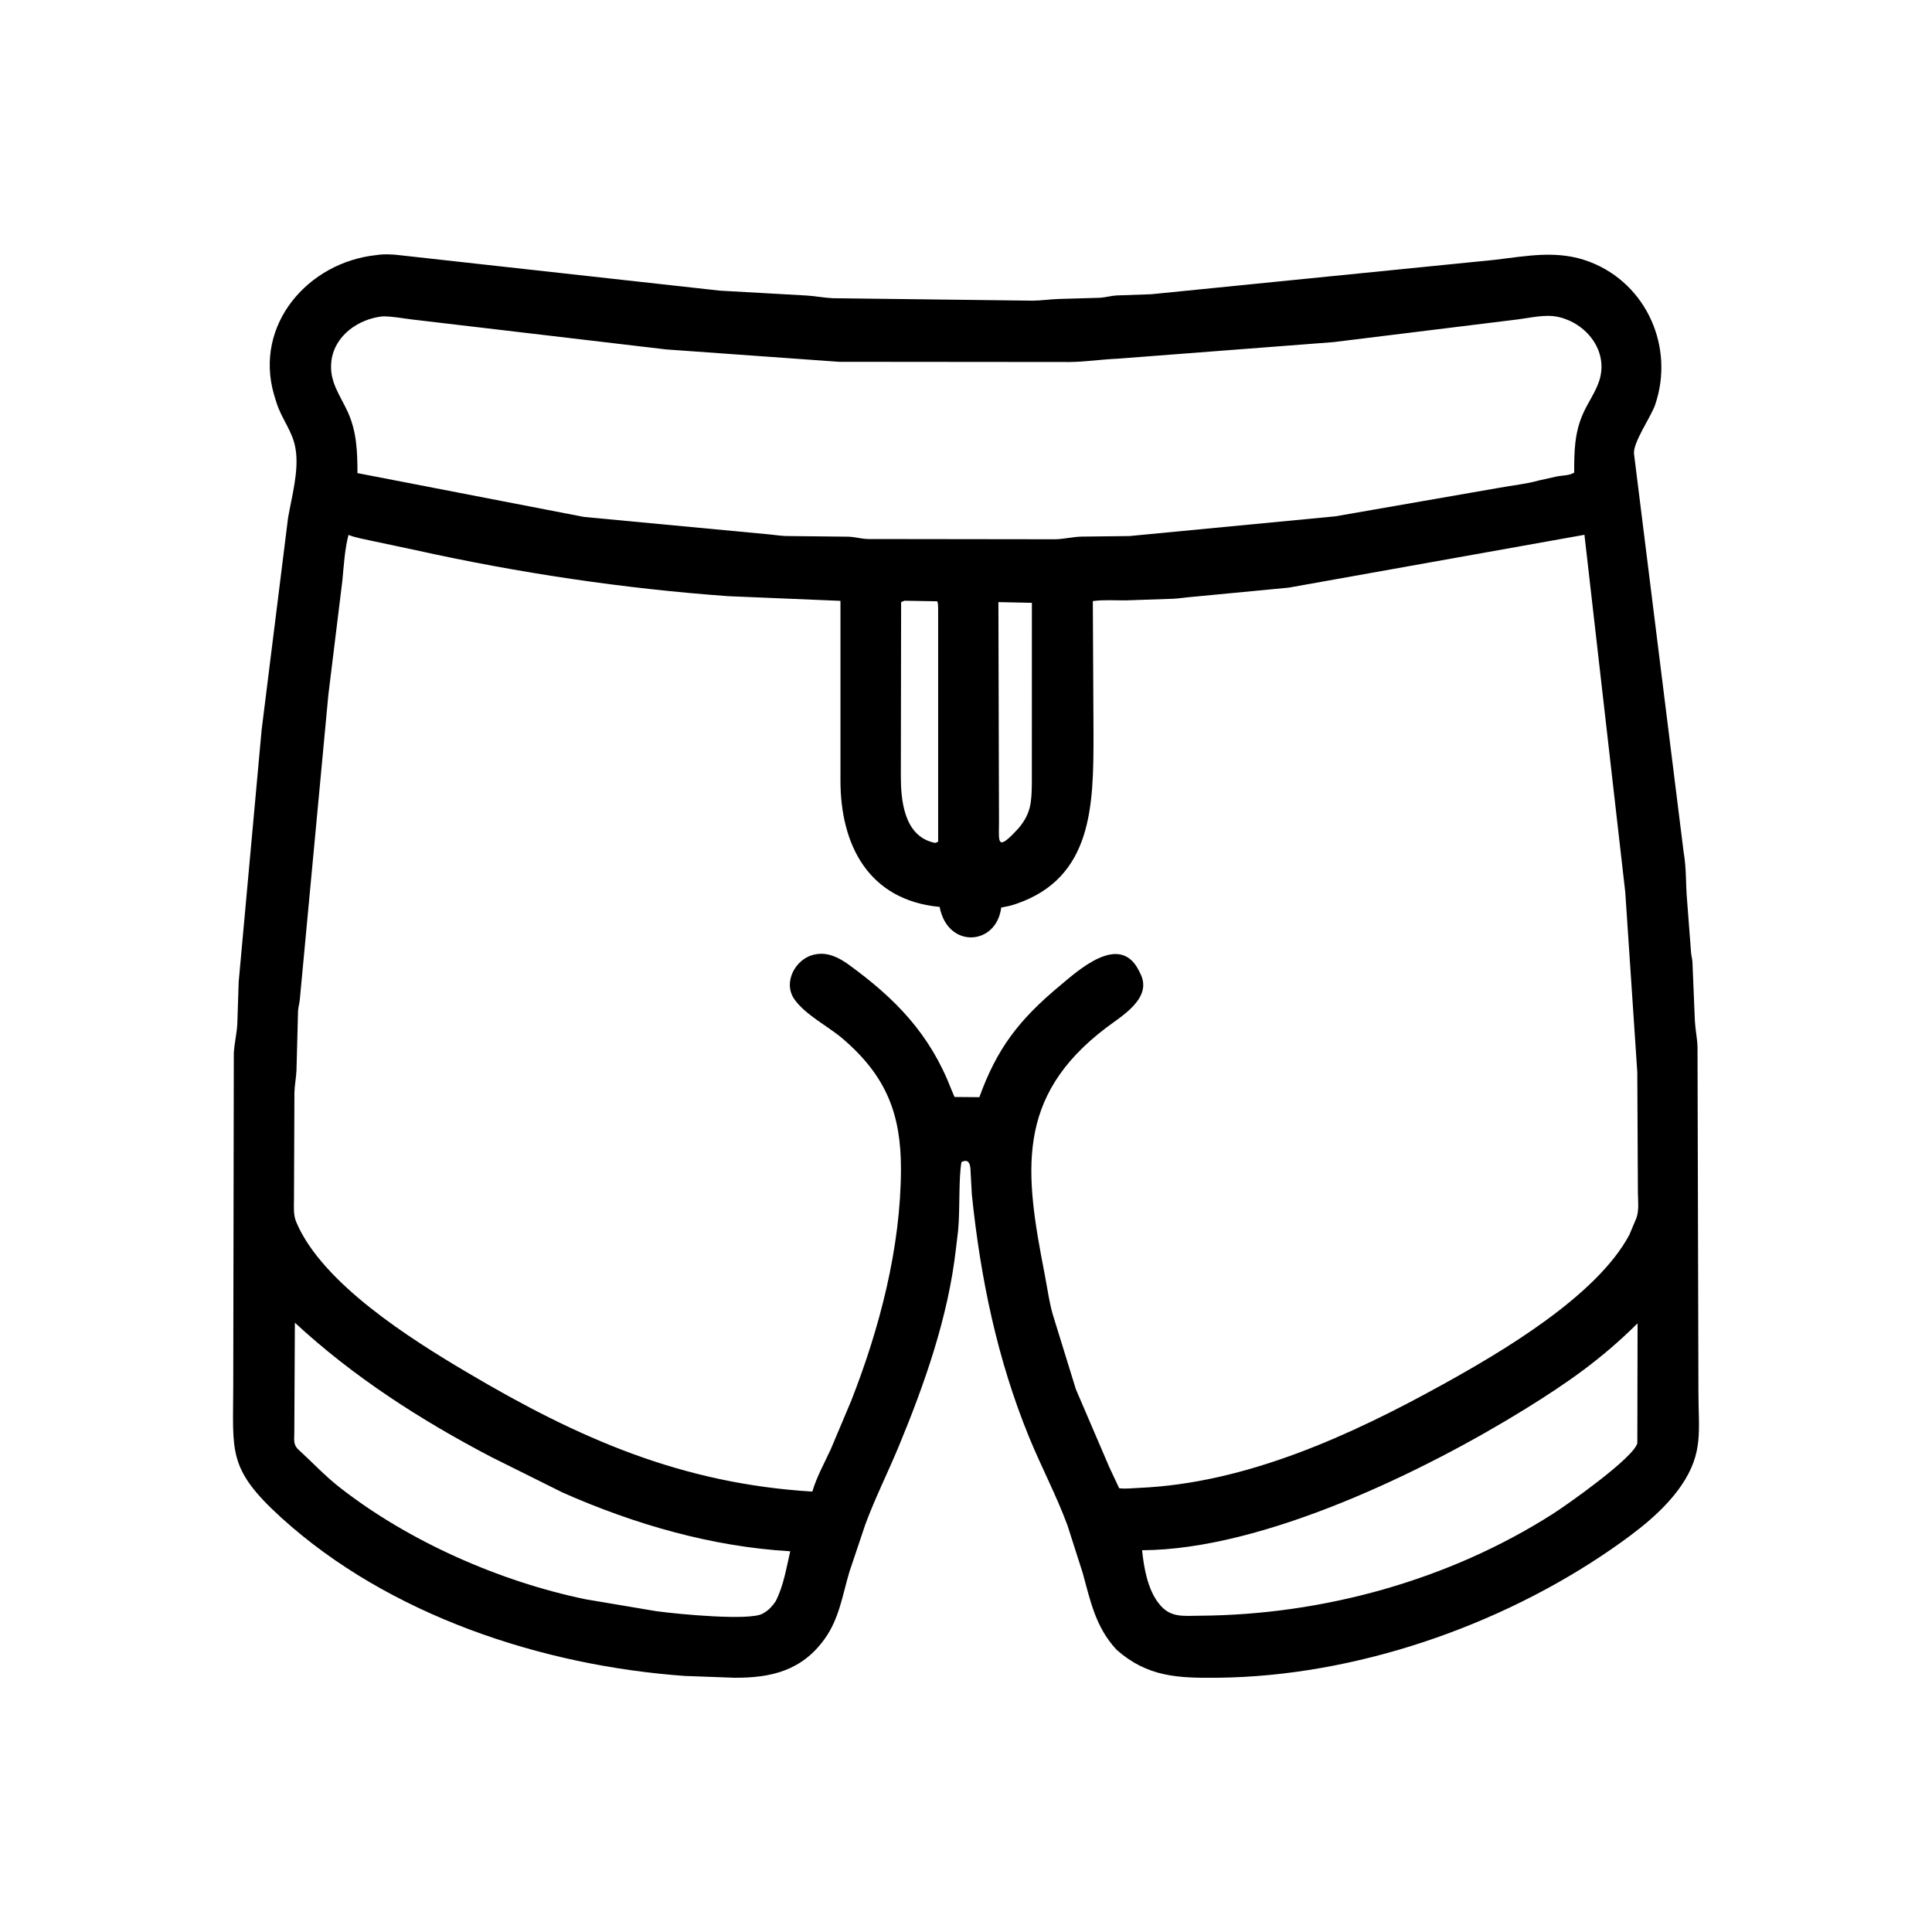 <svg width="48" height="48" viewBox="0 0 48 48" fill="none" xmlns="http://www.w3.org/2000/svg">
<path d="M27.742 40.989C27.221 40.429 27.093 39.785 26.898 39.075L26.522 37.9C26.243 37.145 25.869 36.444 25.566 35.702C24.775 33.769 24.36 31.753 24.146 29.685L24.117 29.16C24.112 29.014 24.115 28.754 23.887 28.872C23.814 29.287 23.853 30.041 23.805 30.563L23.749 31.032C23.559 32.716 22.969 34.393 22.323 35.949C22.054 36.596 21.742 37.217 21.498 37.876L21.103 39.052C20.932 39.626 20.851 40.21 20.494 40.71C19.924 41.511 19.153 41.689 18.242 41.683L17.01 41.638C13.469 41.384 9.663 40.132 6.996 37.713C5.637 36.481 5.795 36.069 5.795 34.421L5.809 26.172C5.821 25.927 5.882 25.688 5.896 25.443L5.93 24.393L6.5 18.134L7.157 12.864C7.246 12.349 7.431 11.694 7.345 11.168L7.339 11.133C7.277 10.732 6.991 10.396 6.871 10.009L6.807 9.802C6.306 8.06 7.659 6.515 9.348 6.338C9.52 6.308 9.769 6.318 9.944 6.342L17.883 7.221L20.022 7.341C20.248 7.353 20.466 7.399 20.69 7.409L25.659 7.47C25.873 7.467 26.083 7.436 26.296 7.428L27.333 7.398C27.472 7.388 27.603 7.348 27.745 7.34L28.605 7.31L37.123 6.457C37.934 6.362 38.706 6.2 39.502 6.508C40.917 7.054 41.608 8.637 41.121 10.058C41.019 10.356 40.572 10.987 40.596 11.27L41.831 21.182C41.899 21.56 41.88 21.971 41.914 22.356L42.014 23.667C42.02 23.745 42.043 23.818 42.048 23.898L42.109 25.367C42.12 25.581 42.167 25.79 42.174 26.004L42.197 34.587C42.196 35.534 42.331 36.089 41.77 36.91C41.331 37.55 40.663 38.053 40.032 38.49C37.254 40.407 33.658 41.649 30.251 41.683C29.27 41.693 28.51 41.667 27.742 40.989ZM9.504 7.86C8.913 7.923 8.317 8.329 8.235 8.959C8.168 9.472 8.442 9.801 8.641 10.236C8.864 10.726 8.88 11.229 8.881 11.754L14.508 12.843L19.018 13.268C19.183 13.281 19.347 13.309 19.513 13.317L21.082 13.334C21.243 13.34 21.398 13.387 21.561 13.392L26.235 13.398C26.448 13.39 26.652 13.339 26.865 13.332L28.063 13.318L33.176 12.828L37.254 12.118C37.572 12.058 37.914 12.027 38.224 11.939L38.684 11.836C38.816 11.81 38.996 11.817 39.11 11.742C39.111 11.22 39.115 10.755 39.334 10.268C39.455 9.999 39.639 9.745 39.731 9.465C39.975 8.723 39.411 8.021 38.7 7.871C38.387 7.805 38.019 7.897 37.706 7.936L33.129 8.5L27.762 8.912C27.369 8.928 26.979 8.989 26.586 8.994L20.845 8.989L16.547 8.681L10.244 7.938C9.997 7.909 9.754 7.858 9.504 7.86ZM8.658 13.29C8.564 13.65 8.542 14.055 8.506 14.426L8.158 17.262L7.448 24.841C7.439 24.932 7.411 25.022 7.405 25.117L7.366 26.59C7.358 26.773 7.321 26.953 7.315 27.137L7.304 29.802C7.303 29.993 7.285 30.185 7.361 30.364C8.007 31.892 10.221 33.278 11.6 34.094C14.388 35.747 16.945 36.862 20.183 37.058L20.188 37.039C20.294 36.685 20.486 36.342 20.64 36.007L21.145 34.809C21.852 33.012 22.379 30.999 22.384 29.053C22.387 27.685 22.024 26.737 20.938 25.807C20.573 25.494 20.011 25.218 19.736 24.826C19.439 24.402 19.772 23.799 20.25 23.713L20.281 23.707C20.575 23.656 20.85 23.796 21.081 23.963C22.244 24.806 23.107 25.689 23.639 27.076L23.715 27.254L24.332 27.259C24.767 26.053 25.314 25.34 26.32 24.5C26.785 24.112 27.807 23.172 28.286 24.098L28.326 24.178C28.651 24.795 27.873 25.237 27.476 25.539C25.213 27.258 25.465 29.141 25.952 31.644C26.024 32.014 26.075 32.428 26.195 32.785L26.731 34.519L27.564 36.46L27.806 36.975C27.965 36.995 28.141 36.973 28.302 36.966C30.963 36.851 33.559 35.661 35.848 34.395C37.293 33.596 39.668 32.204 40.48 30.68L40.651 30.275C40.726 30.089 40.696 29.834 40.693 29.636L40.678 26.637L40.379 22.163L39.365 13.287L32.016 14.6L29.675 14.824C29.497 14.836 29.32 14.868 29.142 14.876L27.98 14.916C27.711 14.919 27.416 14.897 27.151 14.934L27.168 18.266C27.167 20 27.151 21.81 25.242 22.458L25.21 22.469C25.101 22.506 24.988 22.526 24.875 22.548C24.756 23.501 23.542 23.577 23.345 22.532C21.572 22.364 20.882 20.987 20.881 19.394L20.881 14.928L18.094 14.812C15.493 14.624 12.885 14.235 10.339 13.671L9.256 13.441C9.06 13.399 8.845 13.362 8.658 13.29ZM22.471 14.925L22.388 14.959L22.381 19.279C22.382 19.87 22.454 20.748 23.18 20.93L23.234 20.942C23.318 20.907 23.308 20.929 23.308 20.873L23.308 15.116C23.306 15.054 23.308 14.998 23.287 14.939L22.471 14.925ZM24.805 14.959L24.82 20.461C24.813 20.943 24.776 21.152 25.291 20.593L25.298 20.586C25.614 20.216 25.629 19.936 25.636 19.463L25.637 14.977L24.805 14.959ZM7.326 32.862L7.312 35.608C7.312 35.753 7.284 35.872 7.388 35.989L7.447 36.045C7.776 36.347 8.076 36.669 8.429 36.946C10.145 38.293 12.42 39.294 14.551 39.734L16.296 40.028C16.869 40.107 18.634 40.271 18.945 40.091L18.974 40.075C19.107 39.998 19.183 39.909 19.27 39.785C19.467 39.406 19.537 38.955 19.633 38.541C17.682 38.427 15.766 37.872 13.983 37.084L12.212 36.202C10.458 35.286 8.782 34.21 7.326 32.862ZM40.685 32.878C39.791 33.764 38.952 34.351 37.891 35.008C35.399 36.549 31.393 38.504 28.375 38.515C28.418 38.944 28.513 39.484 28.784 39.829C29.065 40.203 29.392 40.144 29.81 40.142C32.868 40.122 35.994 39.261 38.578 37.613C38.932 37.388 40.601 36.211 40.679 35.852L40.685 32.878Z" fill="black"/>
</svg>

